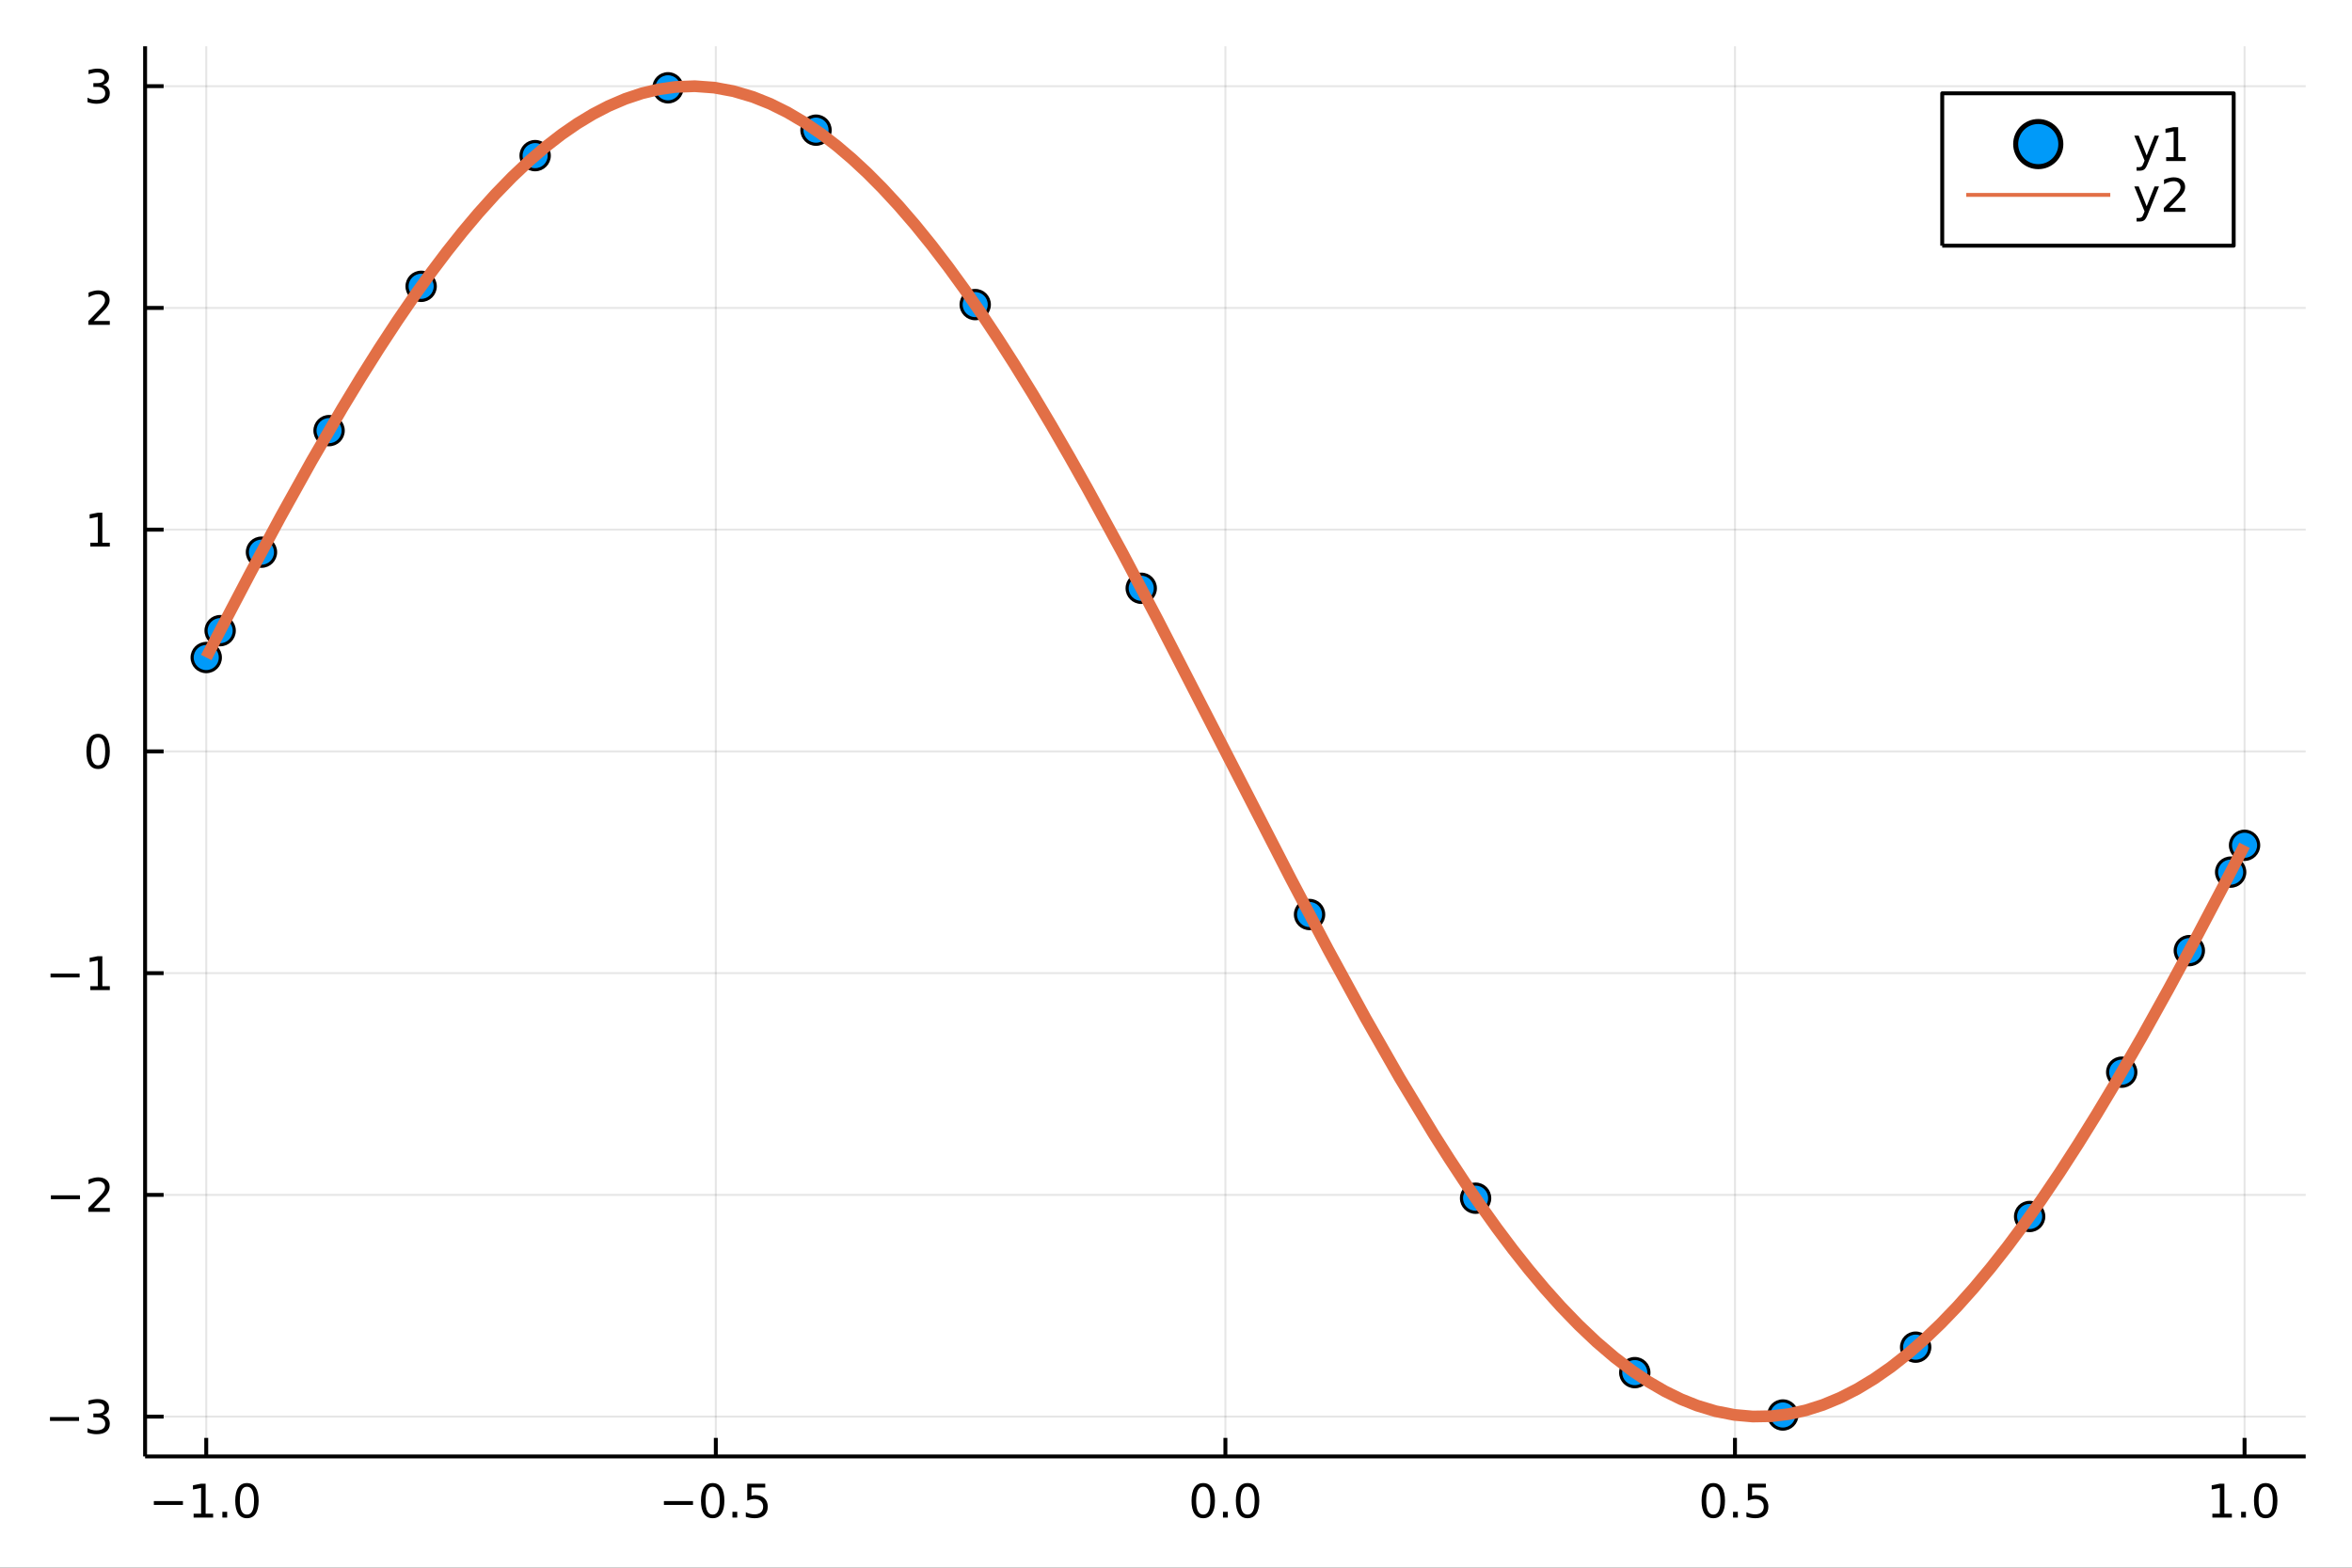 <?xml version="1.0" encoding="utf-8"?>
<svg xmlns="http://www.w3.org/2000/svg" xmlns:xlink="http://www.w3.org/1999/xlink" width="600" height="400" viewBox="0 0 2400 1600">
<rect x="0" y="0" width="2400" height="1600" fill="#333333" stroke="none"/>
<defs>
  <clipPath id="clip410">
    <rect x="0" y="0" width="2400" height="1600"/>
  </clipPath>
</defs>
<path clip-path="url(#clip410)" d="
M0 1600 L2400 1600 L2400 0 L0 0  Z
  " fill="#ffffff" fill-rule="evenodd" fill-opacity="1"/>
<defs>
  <clipPath id="clip411">
    <rect x="480" y="0" width="1681" height="1600"/>
  </clipPath>
</defs>
<path clip-path="url(#clip410)" d="
M148.057 1486.45 L2352.76 1486.45 L2352.76 47.244 L148.057 47.244  Z
  " fill="#ffffff" fill-rule="evenodd" fill-opacity="1"/>
<defs>
  <clipPath id="clip412">
    <rect x="148" y="47" width="2206" height="1440"/>
  </clipPath>
</defs>
<polyline clip-path="url(#clip412)" style="stroke:#000000; stroke-linecap:butt; stroke-linejoin:round; stroke-width:2; stroke-opacity:0.1; fill:none" points="
  210.454,1486.45 210.454,47.244 
  "/>
<polyline clip-path="url(#clip412)" style="stroke:#000000; stroke-linecap:butt; stroke-linejoin:round; stroke-width:2; stroke-opacity:0.1; fill:none" points="
  730.43,1486.45 730.43,47.244 
  "/>
<polyline clip-path="url(#clip412)" style="stroke:#000000; stroke-linecap:butt; stroke-linejoin:round; stroke-width:2; stroke-opacity:0.1; fill:none" points="
  1250.41,1486.45 1250.41,47.244 
  "/>
<polyline clip-path="url(#clip412)" style="stroke:#000000; stroke-linecap:butt; stroke-linejoin:round; stroke-width:2; stroke-opacity:0.1; fill:none" points="
  1770.38,1486.45 1770.38,47.244 
  "/>
<polyline clip-path="url(#clip412)" style="stroke:#000000; stroke-linecap:butt; stroke-linejoin:round; stroke-width:2; stroke-opacity:0.1; fill:none" points="
  2290.36,1486.45 2290.36,47.244 
  "/>
<polyline clip-path="url(#clip410)" style="stroke:#000000; stroke-linecap:butt; stroke-linejoin:round; stroke-width:4; stroke-opacity:1; fill:none" points="
  148.057,1486.45 2352.76,1486.45 
  "/>
<polyline clip-path="url(#clip410)" style="stroke:#000000; stroke-linecap:butt; stroke-linejoin:round; stroke-width:4; stroke-opacity:1; fill:none" points="
  210.454,1486.45 210.454,1467.55 
  "/>
<polyline clip-path="url(#clip410)" style="stroke:#000000; stroke-linecap:butt; stroke-linejoin:round; stroke-width:4; stroke-opacity:1; fill:none" points="
  730.43,1486.45 730.43,1467.55 
  "/>
<polyline clip-path="url(#clip410)" style="stroke:#000000; stroke-linecap:butt; stroke-linejoin:round; stroke-width:4; stroke-opacity:1; fill:none" points="
  1250.41,1486.45 1250.41,1467.55 
  "/>
<polyline clip-path="url(#clip410)" style="stroke:#000000; stroke-linecap:butt; stroke-linejoin:round; stroke-width:4; stroke-opacity:1; fill:none" points="
  1770.38,1486.45 1770.38,1467.55 
  "/>
<polyline clip-path="url(#clip410)" style="stroke:#000000; stroke-linecap:butt; stroke-linejoin:round; stroke-width:4; stroke-opacity:1; fill:none" points="
  2290.36,1486.45 2290.36,1467.55 
  "/>
<path clip-path="url(#clip410)" d="M156.982 1532.02 L186.658 1532.02 L186.658 1535.95 L156.982 1535.95 L156.982 1532.02 Z" fill="#000000" fill-rule="evenodd" fill-opacity="1" /><path clip-path="url(#clip410)" d="M197.56 1544.91 L205.199 1544.91 L205.199 1518.55 L196.889 1520.21 L196.889 1515.95 L205.153 1514.29 L209.829 1514.29 L209.829 1544.91 L217.468 1544.91 L217.468 1548.85 L197.56 1548.85 L197.56 1544.91 Z" fill="#000000" fill-rule="evenodd" fill-opacity="1" /><path clip-path="url(#clip410)" d="M226.912 1542.97 L231.796 1542.97 L231.796 1548.85 L226.912 1548.85 L226.912 1542.97 Z" fill="#000000" fill-rule="evenodd" fill-opacity="1" /><path clip-path="url(#clip410)" d="M251.981 1517.37 Q248.37 1517.37 246.542 1520.93 Q244.736 1524.47 244.736 1531.6 Q244.736 1538.71 246.542 1542.27 Q248.37 1545.82 251.981 1545.82 Q255.616 1545.82 257.421 1542.27 Q259.25 1538.71 259.25 1531.6 Q259.25 1524.47 257.421 1520.93 Q255.616 1517.37 251.981 1517.37 M251.981 1513.66 Q257.791 1513.66 260.847 1518.27 Q263.926 1522.85 263.926 1531.6 Q263.926 1540.33 260.847 1544.94 Q257.791 1549.52 251.981 1549.52 Q246.171 1549.52 243.092 1544.94 Q240.037 1540.33 240.037 1531.6 Q240.037 1522.85 243.092 1518.27 Q246.171 1513.66 251.981 1513.66 Z" fill="#000000" fill-rule="evenodd" fill-opacity="1" /><path clip-path="url(#clip410)" d="M677.456 1532.02 L707.132 1532.02 L707.132 1535.95 L677.456 1535.95 L677.456 1532.02 Z" fill="#000000" fill-rule="evenodd" fill-opacity="1" /><path clip-path="url(#clip410)" d="M727.224 1517.37 Q723.613 1517.37 721.784 1520.93 Q719.979 1524.47 719.979 1531.6 Q719.979 1538.71 721.784 1542.27 Q723.613 1545.82 727.224 1545.82 Q730.858 1545.82 732.664 1542.27 Q734.492 1538.71 734.492 1531.6 Q734.492 1524.47 732.664 1520.93 Q730.858 1517.37 727.224 1517.37 M727.224 1513.66 Q733.034 1513.66 736.09 1518.27 Q739.168 1522.85 739.168 1531.6 Q739.168 1540.33 736.09 1544.94 Q733.034 1549.52 727.224 1549.52 Q721.414 1549.52 718.335 1544.94 Q715.28 1540.33 715.28 1531.6 Q715.28 1522.85 718.335 1518.27 Q721.414 1513.66 727.224 1513.66 Z" fill="#000000" fill-rule="evenodd" fill-opacity="1" /><path clip-path="url(#clip410)" d="M747.386 1542.97 L752.27 1542.97 L752.27 1548.85 L747.386 1548.85 L747.386 1542.97 Z" fill="#000000" fill-rule="evenodd" fill-opacity="1" /><path clip-path="url(#clip410)" d="M762.502 1514.29 L780.858 1514.29 L780.858 1518.22 L766.784 1518.22 L766.784 1526.7 Q767.802 1526.35 768.821 1526.19 Q769.84 1526 770.858 1526 Q776.645 1526 780.025 1529.17 Q783.404 1532.34 783.404 1537.76 Q783.404 1543.34 779.932 1546.44 Q776.46 1549.52 770.14 1549.52 Q767.965 1549.52 765.696 1549.15 Q763.451 1548.78 761.043 1548.04 L761.043 1543.34 Q763.127 1544.47 765.349 1545.03 Q767.571 1545.58 770.048 1545.58 Q774.052 1545.58 776.39 1543.48 Q778.728 1541.37 778.728 1537.76 Q778.728 1534.15 776.39 1532.04 Q774.052 1529.94 770.048 1529.94 Q768.173 1529.94 766.298 1530.35 Q764.446 1530.77 762.502 1531.65 L762.502 1514.29 Z" fill="#000000" fill-rule="evenodd" fill-opacity="1" /><path clip-path="url(#clip410)" d="M1227.79 1517.37 Q1224.18 1517.37 1222.35 1520.93 Q1220.55 1524.47 1220.55 1531.6 Q1220.55 1538.71 1222.35 1542.27 Q1224.18 1545.82 1227.79 1545.82 Q1231.42 1545.82 1233.23 1542.27 Q1235.06 1538.71 1235.06 1531.6 Q1235.06 1524.47 1233.23 1520.93 Q1231.42 1517.37 1227.79 1517.37 M1227.79 1513.66 Q1233.6 1513.66 1236.66 1518.27 Q1239.74 1522.85 1239.74 1531.6 Q1239.74 1540.33 1236.66 1544.94 Q1233.6 1549.52 1227.79 1549.52 Q1221.98 1549.52 1218.9 1544.94 Q1215.85 1540.33 1215.85 1531.6 Q1215.85 1522.85 1218.9 1518.27 Q1221.98 1513.66 1227.79 1513.66 Z" fill="#000000" fill-rule="evenodd" fill-opacity="1" /><path clip-path="url(#clip410)" d="M1247.95 1542.97 L1252.84 1542.97 L1252.84 1548.85 L1247.95 1548.85 L1247.95 1542.97 Z" fill="#000000" fill-rule="evenodd" fill-opacity="1" /><path clip-path="url(#clip410)" d="M1273.02 1517.37 Q1269.41 1517.37 1267.58 1520.93 Q1265.78 1524.47 1265.78 1531.6 Q1265.78 1538.71 1267.58 1542.27 Q1269.41 1545.82 1273.02 1545.82 Q1276.66 1545.82 1278.46 1542.27 Q1280.29 1538.71 1280.29 1531.6 Q1280.29 1524.47 1278.46 1520.93 Q1276.66 1517.37 1273.02 1517.37 M1273.02 1513.66 Q1278.83 1513.66 1281.89 1518.27 Q1284.97 1522.85 1284.97 1531.6 Q1284.97 1540.33 1281.89 1544.94 Q1278.83 1549.52 1273.02 1549.52 Q1267.21 1549.52 1264.13 1544.94 Q1261.08 1540.33 1261.08 1531.6 Q1261.08 1522.85 1264.13 1518.27 Q1267.21 1513.66 1273.02 1513.66 Z" fill="#000000" fill-rule="evenodd" fill-opacity="1" /><path clip-path="url(#clip410)" d="M1748.26 1517.37 Q1744.65 1517.37 1742.82 1520.93 Q1741.02 1524.47 1741.02 1531.6 Q1741.02 1538.71 1742.82 1542.27 Q1744.65 1545.82 1748.26 1545.82 Q1751.9 1545.82 1753.7 1542.27 Q1755.53 1538.71 1755.53 1531.6 Q1755.53 1524.47 1753.7 1520.93 Q1751.9 1517.37 1748.26 1517.37 M1748.26 1513.66 Q1754.07 1513.66 1757.13 1518.27 Q1760.21 1522.85 1760.21 1531.6 Q1760.21 1540.33 1757.13 1544.94 Q1754.07 1549.52 1748.26 1549.52 Q1742.45 1549.52 1739.38 1544.94 Q1736.32 1540.33 1736.32 1531.6 Q1736.32 1522.85 1739.38 1518.27 Q1742.45 1513.66 1748.26 1513.66 Z" fill="#000000" fill-rule="evenodd" fill-opacity="1" /><path clip-path="url(#clip410)" d="M1768.43 1542.97 L1773.31 1542.97 L1773.31 1548.85 L1768.43 1548.85 L1768.43 1542.97 Z" fill="#000000" fill-rule="evenodd" fill-opacity="1" /><path clip-path="url(#clip410)" d="M1783.54 1514.29 L1801.9 1514.29 L1801.9 1518.22 L1787.82 1518.22 L1787.82 1526.7 Q1788.84 1526.35 1789.86 1526.19 Q1790.88 1526 1791.9 1526 Q1797.69 1526 1801.07 1529.17 Q1804.44 1532.34 1804.44 1537.76 Q1804.44 1543.34 1800.97 1546.44 Q1797.5 1549.52 1791.18 1549.52 Q1789.01 1549.52 1786.74 1549.15 Q1784.49 1548.78 1782.08 1548.04 L1782.08 1543.34 Q1784.17 1544.47 1786.39 1545.03 Q1788.61 1545.58 1791.09 1545.58 Q1795.09 1545.58 1797.43 1543.48 Q1799.77 1541.37 1799.77 1537.76 Q1799.77 1534.15 1797.43 1532.04 Q1795.09 1529.94 1791.09 1529.94 Q1789.21 1529.94 1787.34 1530.35 Q1785.49 1530.77 1783.54 1531.65 L1783.54 1514.29 Z" fill="#000000" fill-rule="evenodd" fill-opacity="1" /><path clip-path="url(#clip410)" d="M2257.51 1544.91 L2265.15 1544.91 L2265.15 1518.55 L2256.84 1520.21 L2256.84 1515.95 L2265.1 1514.29 L2269.78 1514.29 L2269.78 1544.91 L2277.42 1544.91 L2277.42 1548.85 L2257.51 1548.85 L2257.51 1544.91 Z" fill="#000000" fill-rule="evenodd" fill-opacity="1" /><path clip-path="url(#clip410)" d="M2286.86 1542.97 L2291.75 1542.97 L2291.75 1548.85 L2286.86 1548.85 L2286.86 1542.97 Z" fill="#000000" fill-rule="evenodd" fill-opacity="1" /><path clip-path="url(#clip410)" d="M2311.93 1517.37 Q2308.32 1517.37 2306.49 1520.93 Q2304.69 1524.47 2304.69 1531.6 Q2304.69 1538.71 2306.49 1542.27 Q2308.32 1545.82 2311.93 1545.82 Q2315.57 1545.82 2317.37 1542.27 Q2319.2 1538.71 2319.2 1531.6 Q2319.2 1524.47 2317.37 1520.93 Q2315.57 1517.37 2311.93 1517.37 M2311.93 1513.66 Q2317.74 1513.66 2320.8 1518.27 Q2323.88 1522.85 2323.88 1531.6 Q2323.88 1540.33 2320.8 1544.94 Q2317.74 1549.52 2311.93 1549.52 Q2306.12 1549.52 2303.04 1544.94 Q2299.99 1540.33 2299.99 1531.6 Q2299.99 1522.85 2303.04 1518.27 Q2306.12 1513.66 2311.93 1513.66 Z" fill="#000000" fill-rule="evenodd" fill-opacity="1" /><polyline clip-path="url(#clip412)" style="stroke:#000000; stroke-linecap:butt; stroke-linejoin:round; stroke-width:2; stroke-opacity:0.1; fill:none" points="
  148.057,1445.83 2352.76,1445.83 
  "/>
<polyline clip-path="url(#clip412)" style="stroke:#000000; stroke-linecap:butt; stroke-linejoin:round; stroke-width:2; stroke-opacity:0.1; fill:none" points="
  148.057,1219.51 2352.76,1219.51 
  "/>
<polyline clip-path="url(#clip412)" style="stroke:#000000; stroke-linecap:butt; stroke-linejoin:round; stroke-width:2; stroke-opacity:0.1; fill:none" points="
  148.057,993.201 2352.76,993.201 
  "/>
<polyline clip-path="url(#clip412)" style="stroke:#000000; stroke-linecap:butt; stroke-linejoin:round; stroke-width:2; stroke-opacity:0.1; fill:none" points="
  148.057,766.888 2352.76,766.888 
  "/>
<polyline clip-path="url(#clip412)" style="stroke:#000000; stroke-linecap:butt; stroke-linejoin:round; stroke-width:2; stroke-opacity:0.1; fill:none" points="
  148.057,540.575 2352.76,540.575 
  "/>
<polyline clip-path="url(#clip412)" style="stroke:#000000; stroke-linecap:butt; stroke-linejoin:round; stroke-width:2; stroke-opacity:0.1; fill:none" points="
  148.057,314.262 2352.76,314.262 
  "/>
<polyline clip-path="url(#clip412)" style="stroke:#000000; stroke-linecap:butt; stroke-linejoin:round; stroke-width:2; stroke-opacity:0.1; fill:none" points="
  148.057,87.949 2352.76,87.949 
  "/>
<polyline clip-path="url(#clip410)" style="stroke:#000000; stroke-linecap:butt; stroke-linejoin:round; stroke-width:4; stroke-opacity:1; fill:none" points="
  148.057,1486.45 148.057,47.244 
  "/>
<polyline clip-path="url(#clip410)" style="stroke:#000000; stroke-linecap:butt; stroke-linejoin:round; stroke-width:4; stroke-opacity:1; fill:none" points="
  148.057,1445.83 166.954,1445.83 
  "/>
<polyline clip-path="url(#clip410)" style="stroke:#000000; stroke-linecap:butt; stroke-linejoin:round; stroke-width:4; stroke-opacity:1; fill:none" points="
  148.057,1219.51 166.954,1219.51 
  "/>
<polyline clip-path="url(#clip410)" style="stroke:#000000; stroke-linecap:butt; stroke-linejoin:round; stroke-width:4; stroke-opacity:1; fill:none" points="
  148.057,993.201 166.954,993.201 
  "/>
<polyline clip-path="url(#clip410)" style="stroke:#000000; stroke-linecap:butt; stroke-linejoin:round; stroke-width:4; stroke-opacity:1; fill:none" points="
  148.057,766.888 166.954,766.888 
  "/>
<polyline clip-path="url(#clip410)" style="stroke:#000000; stroke-linecap:butt; stroke-linejoin:round; stroke-width:4; stroke-opacity:1; fill:none" points="
  148.057,540.575 166.954,540.575 
  "/>
<polyline clip-path="url(#clip410)" style="stroke:#000000; stroke-linecap:butt; stroke-linejoin:round; stroke-width:4; stroke-opacity:1; fill:none" points="
  148.057,314.262 166.954,314.262 
  "/>
<polyline clip-path="url(#clip410)" style="stroke:#000000; stroke-linecap:butt; stroke-linejoin:round; stroke-width:4; stroke-opacity:1; fill:none" points="
  148.057,87.949 166.954,87.949 
  "/>
<path clip-path="url(#clip410)" d="M50.992 1446.28 L80.668 1446.28 L80.668 1450.21 L50.992 1450.21 L50.992 1446.28 Z" fill="#000000" fill-rule="evenodd" fill-opacity="1" /><path clip-path="url(#clip410)" d="M104.927 1444.47 Q108.283 1445.19 110.158 1447.46 Q112.057 1449.73 112.057 1453.06 Q112.057 1458.18 108.538 1460.98 Q105.02 1463.78 98.538 1463.78 Q96.362 1463.78 94.047 1463.34 Q91.756 1462.92 89.302 1462.07 L89.302 1457.55 Q91.246 1458.69 93.561 1459.26 Q95.876 1459.84 98.399 1459.84 Q102.797 1459.84 105.089 1458.11 Q107.404 1456.37 107.404 1453.06 Q107.404 1450.01 105.251 1448.29 Q103.121 1446.56 99.302 1446.56 L95.274 1446.56 L95.274 1442.71 L99.487 1442.71 Q102.936 1442.71 104.765 1441.35 Q106.594 1439.96 106.594 1437.37 Q106.594 1434.7 104.696 1433.29 Q102.821 1431.86 99.302 1431.86 Q97.381 1431.86 95.182 1432.27 Q92.983 1432.69 90.344 1433.57 L90.344 1429.4 Q93.006 1428.66 95.321 1428.29 Q97.659 1427.92 99.719 1427.92 Q105.043 1427.92 108.145 1430.35 Q111.246 1432.76 111.246 1436.88 Q111.246 1439.75 109.603 1441.74 Q107.959 1443.71 104.927 1444.47 Z" fill="#000000" fill-rule="evenodd" fill-opacity="1" /><path clip-path="url(#clip410)" d="M51.941 1219.97 L81.617 1219.97 L81.617 1223.9 L51.941 1223.9 L51.941 1219.97 Z" fill="#000000" fill-rule="evenodd" fill-opacity="1" /><path clip-path="url(#clip410)" d="M95.737 1232.86 L112.057 1232.86 L112.057 1236.79 L90.112 1236.79 L90.112 1232.86 Q92.774 1230.1 97.358 1225.48 Q101.964 1220.82 103.145 1219.48 Q105.39 1216.96 106.27 1215.22 Q107.172 1213.46 107.172 1211.77 Q107.172 1209.02 105.228 1207.28 Q103.307 1205.54 100.205 1205.54 Q98.006 1205.54 95.552 1206.31 Q93.121 1207.07 90.344 1208.62 L90.344 1203.9 Q93.168 1202.77 95.621 1202.19 Q98.075 1201.61 100.112 1201.61 Q105.483 1201.61 108.677 1204.29 Q111.871 1206.98 111.871 1211.47 Q111.871 1213.6 111.061 1215.52 Q110.274 1217.42 108.168 1220.01 Q107.589 1220.68 104.487 1223.9 Q101.385 1227.1 95.737 1232.86 Z" fill="#000000" fill-rule="evenodd" fill-opacity="1" /><path clip-path="url(#clip410)" d="M51.571 993.653 L81.247 993.653 L81.247 997.588 L51.571 997.588 L51.571 993.653 Z" fill="#000000" fill-rule="evenodd" fill-opacity="1" /><path clip-path="url(#clip410)" d="M92.149 1006.55 L99.788 1006.55 L99.788 980.181 L91.478 981.847 L91.478 977.588 L99.742 975.921 L104.418 975.921 L104.418 1006.55 L112.057 1006.55 L112.057 1010.48 L92.149 1010.48 L92.149 1006.55 Z" fill="#000000" fill-rule="evenodd" fill-opacity="1" /><path clip-path="url(#clip410)" d="M100.112 752.687 Q96.501 752.687 94.672 756.252 Q92.867 759.794 92.867 766.923 Q92.867 774.03 94.672 777.594 Q96.501 781.136 100.112 781.136 Q103.746 781.136 105.552 777.594 Q107.381 774.03 107.381 766.923 Q107.381 759.794 105.552 756.252 Q103.746 752.687 100.112 752.687 M100.112 748.983 Q105.922 748.983 108.978 753.59 Q112.057 758.173 112.057 766.923 Q112.057 775.65 108.978 780.256 Q105.922 784.84 100.112 784.84 Q94.302 784.84 91.223 780.256 Q88.168 775.65 88.168 766.923 Q88.168 758.173 91.223 753.59 Q94.302 748.983 100.112 748.983 Z" fill="#000000" fill-rule="evenodd" fill-opacity="1" /><path clip-path="url(#clip410)" d="M92.149 553.92 L99.788 553.92 L99.788 527.555 L91.478 529.221 L91.478 524.962 L99.742 523.295 L104.418 523.295 L104.418 553.92 L112.057 553.92 L112.057 557.855 L92.149 557.855 L92.149 553.92 Z" fill="#000000" fill-rule="evenodd" fill-opacity="1" /><path clip-path="url(#clip410)" d="M95.737 327.607 L112.057 327.607 L112.057 331.542 L90.112 331.542 L90.112 327.607 Q92.774 324.853 97.358 320.223 Q101.964 315.57 103.145 314.228 Q105.39 311.704 106.27 309.968 Q107.172 308.209 107.172 306.519 Q107.172 303.765 105.228 302.029 Q103.307 300.292 100.205 300.292 Q98.006 300.292 95.552 301.056 Q93.121 301.82 90.344 303.371 L90.344 298.649 Q93.168 297.515 95.621 296.936 Q98.075 296.357 100.112 296.357 Q105.483 296.357 108.677 299.043 Q111.871 301.728 111.871 306.218 Q111.871 308.348 111.061 310.269 Q110.274 312.167 108.168 314.76 Q107.589 315.431 104.487 318.649 Q101.385 321.843 95.737 327.607 Z" fill="#000000" fill-rule="evenodd" fill-opacity="1" /><path clip-path="url(#clip410)" d="M104.927 86.595 Q108.283 87.313 110.158 89.581 Q112.057 91.85 112.057 95.183 Q112.057 100.299 108.538 103.1 Q105.02 105.901 98.538 105.901 Q96.362 105.901 94.047 105.461 Q91.756 105.044 89.302 104.188 L89.302 99.674 Q91.246 100.808 93.561 101.387 Q95.876 101.965 98.399 101.965 Q102.797 101.965 105.089 100.229 Q107.404 98.493 107.404 95.183 Q107.404 92.127 105.251 90.415 Q103.121 88.678 99.302 88.678 L95.274 88.678 L95.274 84.836 L99.487 84.836 Q102.936 84.836 104.765 83.47 Q106.594 82.081 106.594 79.489 Q106.594 76.827 104.696 75.415 Q102.821 73.98 99.302 73.98 Q97.381 73.98 95.182 74.396 Q92.983 74.813 90.344 75.692 L90.344 71.526 Q93.006 70.785 95.321 70.415 Q97.659 70.044 99.719 70.044 Q105.043 70.044 108.145 72.475 Q111.246 74.882 111.246 79.003 Q111.246 81.873 109.603 83.864 Q107.959 85.831 104.927 86.595 Z" fill="#000000" fill-rule="evenodd" fill-opacity="1" /><circle clip-path="url(#clip412)" cx="210.454" cy="671.076" r="14.4" fill="#009af9" fill-rule="evenodd" fill-opacity="1" stroke="#000000" stroke-opacity="1" stroke-width="3.2"/>
<circle clip-path="url(#clip412)" cx="224.637" cy="643.663" r="14.4" fill="#009af9" fill-rule="evenodd" fill-opacity="1" stroke="#000000" stroke-opacity="1" stroke-width="3.2"/>
<circle clip-path="url(#clip412)" cx="266.801" cy="563.564" r="14.4" fill="#009af9" fill-rule="evenodd" fill-opacity="1" stroke="#000000" stroke-opacity="1" stroke-width="3.2"/>
<circle clip-path="url(#clip412)" cx="335.795" cy="439.5" r="14.4" fill="#009af9" fill-rule="evenodd" fill-opacity="1" stroke="#000000" stroke-opacity="1" stroke-width="3.2"/>
<circle clip-path="url(#clip412)" cx="429.738" cy="292.226" r="14.4" fill="#009af9" fill-rule="evenodd" fill-opacity="1" stroke="#000000" stroke-opacity="1" stroke-width="3.2"/>
<circle clip-path="url(#clip412)" cx="546.066" cy="158.84" r="14.4" fill="#009af9" fill-rule="evenodd" fill-opacity="1" stroke="#000000" stroke-opacity="1" stroke-width="3.2"/>
<circle clip-path="url(#clip412)" cx="681.606" cy="89.614" r="14.4" fill="#009af9" fill-rule="evenodd" fill-opacity="1" stroke="#000000" stroke-opacity="1" stroke-width="3.2"/>
<circle clip-path="url(#clip412)" cx="832.662" cy="132.847" r="14.4" fill="#009af9" fill-rule="evenodd" fill-opacity="1" stroke="#000000" stroke-opacity="1" stroke-width="3.2"/>
<circle clip-path="url(#clip412)" cx="995.113" cy="310.867" r="14.4" fill="#009af9" fill-rule="evenodd" fill-opacity="1" stroke="#000000" stroke-opacity="1" stroke-width="3.2"/>
<circle clip-path="url(#clip412)" cx="1164.53" cy="600.405" r="14.4" fill="#009af9" fill-rule="evenodd" fill-opacity="1" stroke="#000000" stroke-opacity="1" stroke-width="3.2"/>
<circle clip-path="url(#clip412)" cx="1336.28" cy="933.372" r="14.4" fill="#009af9" fill-rule="evenodd" fill-opacity="1" stroke="#000000" stroke-opacity="1" stroke-width="3.2"/>
<circle clip-path="url(#clip412)" cx="1505.7" cy="1222.91" r="14.4" fill="#009af9" fill-rule="evenodd" fill-opacity="1" stroke="#000000" stroke-opacity="1" stroke-width="3.2"/>
<circle clip-path="url(#clip412)" cx="1668.15" cy="1400.93" r="14.4" fill="#009af9" fill-rule="evenodd" fill-opacity="1" stroke="#000000" stroke-opacity="1" stroke-width="3.2"/>
<circle clip-path="url(#clip412)" cx="1819.21" cy="1444.16" r="14.4" fill="#009af9" fill-rule="evenodd" fill-opacity="1" stroke="#000000" stroke-opacity="1" stroke-width="3.2"/>
<circle clip-path="url(#clip412)" cx="1954.75" cy="1374.94" r="14.4" fill="#009af9" fill-rule="evenodd" fill-opacity="1" stroke="#000000" stroke-opacity="1" stroke-width="3.2"/>
<circle clip-path="url(#clip412)" cx="2071.07" cy="1241.55" r="14.4" fill="#009af9" fill-rule="evenodd" fill-opacity="1" stroke="#000000" stroke-opacity="1" stroke-width="3.2"/>
<circle clip-path="url(#clip412)" cx="2165.02" cy="1094.28" r="14.4" fill="#009af9" fill-rule="evenodd" fill-opacity="1" stroke="#000000" stroke-opacity="1" stroke-width="3.2"/>
<circle clip-path="url(#clip412)" cx="2234.01" cy="970.213" r="14.4" fill="#009af9" fill-rule="evenodd" fill-opacity="1" stroke="#000000" stroke-opacity="1" stroke-width="3.2"/>
<circle clip-path="url(#clip412)" cx="2276.18" cy="890.114" r="14.4" fill="#009af9" fill-rule="evenodd" fill-opacity="1" stroke="#000000" stroke-opacity="1" stroke-width="3.2"/>
<circle clip-path="url(#clip412)" cx="2290.36" cy="862.7" r="14.4" fill="#009af9" fill-rule="evenodd" fill-opacity="1" stroke="#000000" stroke-opacity="1" stroke-width="3.2"/>
<polyline clip-path="url(#clip412)" style="stroke:#e26f46; stroke-linecap:butt; stroke-linejoin:round; stroke-width:12; stroke-opacity:1; fill:none" points="
  210.454,671.076 213.839,664.517 217.224,657.968 220.61,651.428 223.995,644.9 255.297,585.169 286.6,526.919 317.902,470.624 349.204,416.743 368.015,385.709 
  386.827,355.796 405.638,327.094 424.45,299.686 440.354,277.584 456.259,256.511 472.164,236.512 488.069,217.63 505.346,198.429 522.623,180.641 539.9,164.308 
  557.177,149.472 573.105,137.152 589.032,126.161 604.96,116.523 620.888,108.258 637.965,100.941 655.041,95.24 672.117,91.169 689.194,88.737 708.978,87.976 
  728.763,89.427 748.548,93.084 768.332,98.935 785.915,105.961 803.497,114.687 821.079,125.09 838.661,137.144 854.08,149.049 869.498,162.175 884.916,176.498 
  900.334,191.988 917.144,210.171 933.953,229.663 950.763,250.418 967.573,272.387 984.483,295.66 1001.39,320.054 1018.3,345.51 1035.21,371.97 1053.91,402.315 
  1072.6,433.72 1091.3,466.094 1110,499.343 1145.57,564.681 1181.15,632.146 1255.13,776.149 1317.41,897.311 1355.43,969.455 1393.45,1039.16 1428.28,1100.17 
  1463.1,1157.82 1479.19,1183.14 1495.27,1207.57 1511.35,1231.05 1527.43,1253.53 1543.72,1275.23 1560.02,1295.81 1576.31,1315.23 1592.6,1333.43 1610.86,1352.34 
  1629.11,1369.63 1647.37,1385.25 1665.63,1399.15 1682.17,1410.23 1698.72,1419.85 1715.26,1427.98 1731.81,1434.6 1750.75,1440.32 1769.69,1444.03 1788.63,1445.72 
  1807.58,1445.38 1825.12,1443.25 1842.65,1439.4 1860.19,1433.83 1877.73,1426.55 1895.02,1417.72 1912.31,1407.27 1929.61,1395.23 1946.9,1381.62 1963.69,1366.95 
  1980.47,1350.87 1997.26,1333.42 2014.05,1314.64 2031.26,1294.05 2048.47,1272.17 2065.68,1249.04 2082.89,1224.73 2101.75,1196.8 2120.6,1167.59 2139.46,1137.2 
  2158.32,1105.71 2185.71,1058.21 2213.1,1008.9 2240.49,958.071 2267.88,906.052 2273.5,895.262 2279.12,884.438 2284.74,873.583 2290.36,862.7 
  "/>
<path clip-path="url(#clip410)" d="
M1981.87 250.738 L2279.27 250.738 L2279.27 95.218 L1981.87 95.218  Z
  " fill="#ffffff" fill-rule="evenodd" fill-opacity="1"/>
<polyline clip-path="url(#clip410)" style="stroke:#000000; stroke-linecap:butt; stroke-linejoin:round; stroke-width:4; stroke-opacity:1; fill:none" points="
  1981.87,250.738 2279.27,250.738 2279.27,95.218 1981.87,95.218 1981.87,250.738 
  "/>
<circle clip-path="url(#clip410)" cx="2079.86" cy="147.058" r="23.04" fill="#009af9" fill-rule="evenodd" fill-opacity="1" stroke="#000000" stroke-opacity="1" stroke-width="5.12"/>
<path clip-path="url(#clip410)" d="M2191.68 166.745 Q2189.88 171.375 2188.17 172.787 Q2186.45 174.199 2183.58 174.199 L2180.18 174.199 L2180.18 170.634 L2182.68 170.634 Q2184.44 170.634 2185.41 169.8 Q2186.38 168.967 2187.56 165.865 L2188.33 163.921 L2177.84 138.412 L2182.36 138.412 L2190.46 158.689 L2198.56 138.412 L2203.07 138.412 L2191.68 166.745 Z" fill="#000000" fill-rule="evenodd" fill-opacity="1" /><path clip-path="url(#clip410)" d="M2210.37 160.402 L2218 160.402 L2218 134.037 L2209.69 135.703 L2209.69 131.444 L2217.96 129.778 L2222.63 129.778 L2222.63 160.402 L2230.27 160.402 L2230.27 164.338 L2210.37 164.338 L2210.37 160.402 Z" fill="#000000" fill-rule="evenodd" fill-opacity="1" /><polyline clip-path="url(#clip410)" style="stroke:#e26f46; stroke-linecap:butt; stroke-linejoin:round; stroke-width:4; stroke-opacity:1; fill:none" points="
  2006.37,198.898 2153.35,198.898 
  "/>
<path clip-path="url(#clip410)" d="M2191.68 218.585 Q2189.88 223.215 2188.17 224.627 Q2186.45 226.039 2183.58 226.039 L2180.18 226.039 L2180.18 222.474 L2182.68 222.474 Q2184.44 222.474 2185.41 221.64 Q2186.38 220.807 2187.56 217.705 L2188.33 215.761 L2177.84 190.252 L2182.36 190.252 L2190.46 210.529 L2198.56 190.252 L2203.07 190.252 L2191.68 218.585 Z" fill="#000000" fill-rule="evenodd" fill-opacity="1" /><path clip-path="url(#clip410)" d="M2213.58 212.242 L2229.9 212.242 L2229.9 216.178 L2207.96 216.178 L2207.96 212.242 Q2210.62 209.488 2215.2 204.858 Q2219.81 200.205 2220.99 198.863 Q2223.24 196.34 2224.12 194.604 Q2225.02 192.844 2225.02 191.155 Q2225.02 188.4 2223.07 186.664 Q2221.15 184.928 2218.05 184.928 Q2215.85 184.928 2213.4 185.692 Q2210.97 186.455 2208.19 188.006 L2208.19 183.284 Q2211.01 182.15 2213.47 181.571 Q2215.92 180.993 2217.96 180.993 Q2223.33 180.993 2226.52 183.678 Q2229.72 186.363 2229.72 190.854 Q2229.72 192.983 2228.91 194.905 Q2228.12 196.803 2226.01 199.395 Q2225.43 200.067 2222.33 203.284 Q2219.23 206.479 2213.58 212.242 Z" fill="#000000" fill-rule="evenodd" fill-opacity="1" /></svg>
